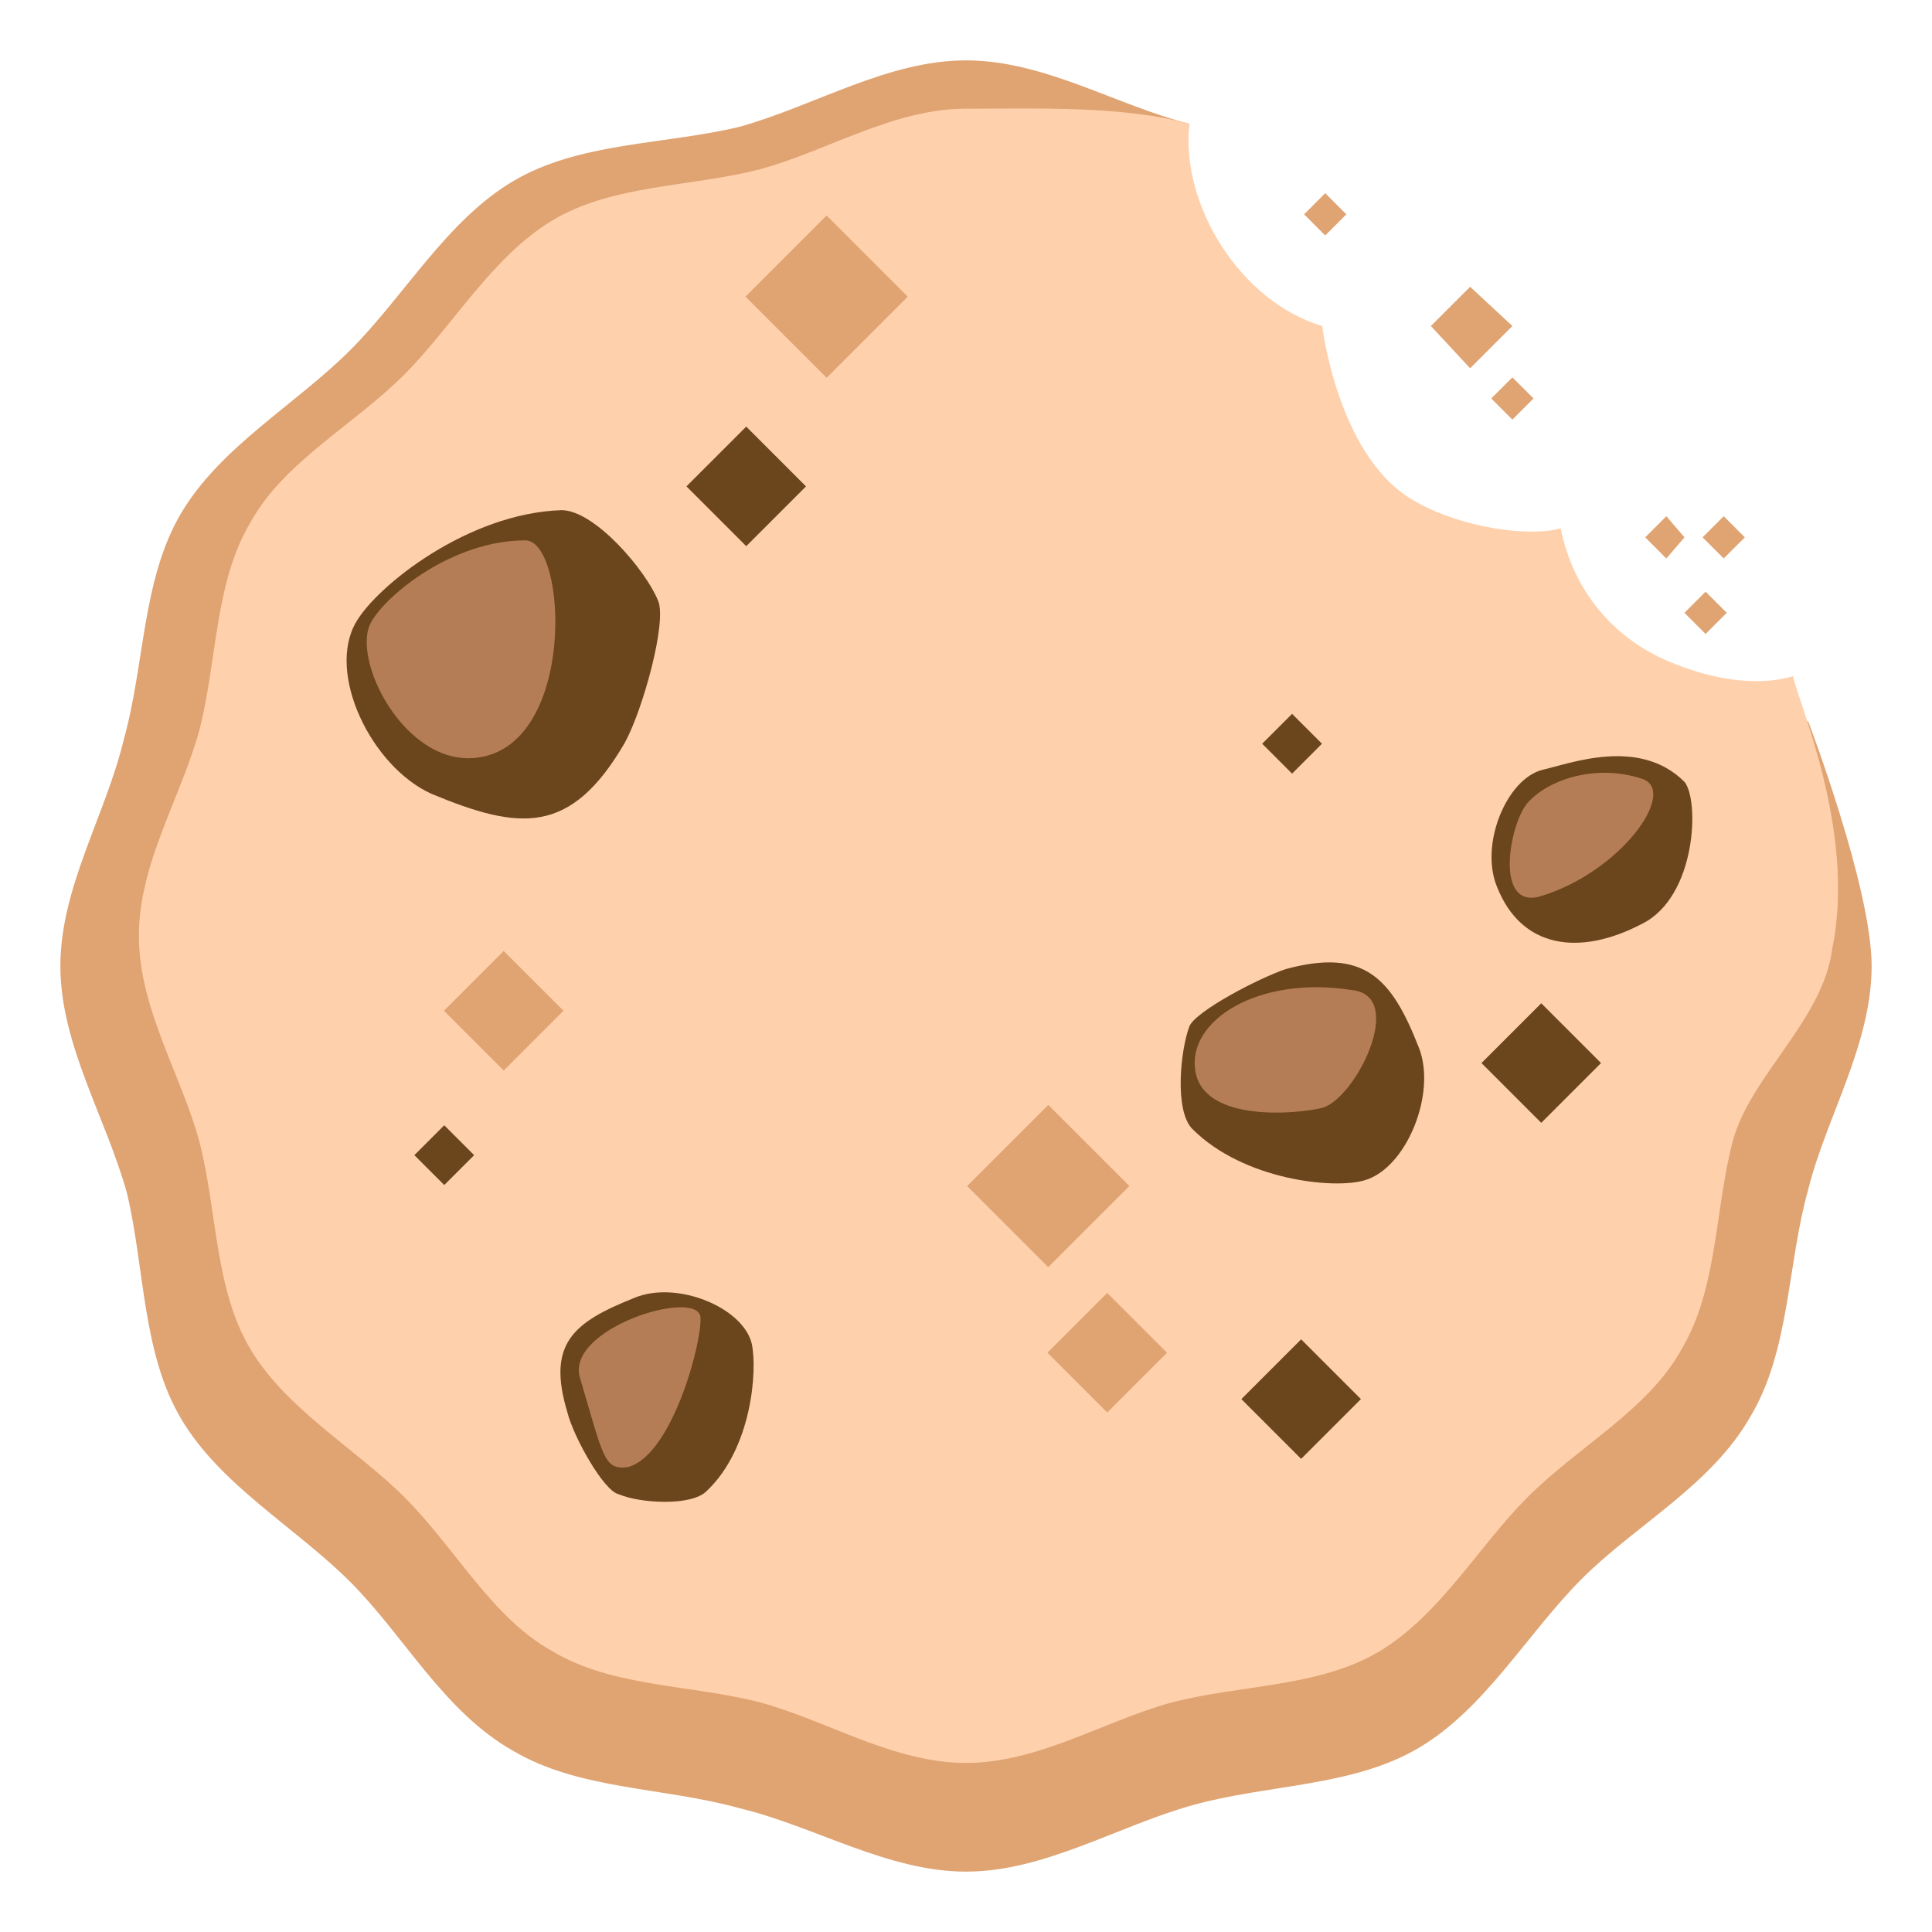 <svg xmlns="http://www.w3.org/2000/svg" viewBox="0 0 64 64">
    <title>cookie</title>
    <path fill="#e0a372" d="M36.9 22.7l2.5-18.6C37 3.5 34.6 2 32 2c-2.6 0-5 1.5-7.5 2.2-2.5.6-5.3.5-7.5 1.8s-3.6 3.8-5.4 5.6C9.8 13.4 7.3 14.8 6 17c-1.3 2.2-1.2 5-1.9 7.5C3.5 27 2 29.4 2 32c0 2.6 1.5 5 2.2 7.5.6 2.5.5 5.3 1.8 7.5s3.8 3.6 5.6 5.4c1.8 1.8 3.1 4.3 5.4 5.6 2.2 1.3 5 1.2 7.5 1.9 2.5.6 4.9 2.1 7.5 2.1 2.6 0 5-1.5 7.5-2.2 2.5-.7 5.3-.6 7.5-1.9 2.2-1.3 3.6-3.8 5.4-5.6 1.8-1.8 4.3-3.1 5.6-5.4 1.3-2.2 1.2-5 1.9-7.5.6-2.4 2.1-4.8 2.1-7.4 0-2.6-2.1-8.1-2.1-8.1l-23-1.2"/>
    <path fill="#fed0ac" d="M59.4 22.4c-1 .3-2.4.2-3.9-.4-2.1-.8-3.4-2.5-3.8-4.5-1 .3-3.4 0-5-1-2.4-1.5-2.9-5.7-2.9-5.7-2.7-.8-4.7-4-4.4-6.7-2.2-.6-5-.5-7.4-.5-2.4 0-4.6 1.4-6.8 2-2.3.6-4.9.5-6.9 1.7s-3.3 3.5-4.9 5.1c-1.7 1.7-4 2.9-5.1 4.9-1.2 2-1.1 4.6-1.7 6.9-.6 2.2-2 4.4-2 6.8 0 2.4 1.4 4.6 2 6.8.6 2.3.5 4.9 1.7 6.9s3.5 3.3 5.1 4.9c1.7 1.7 2.9 4 4.9 5.1 2 1.2 4.6 1.1 6.9 1.7 2.2.6 4.4 2 6.8 2 2.4 0 4.6-1.4 6.8-2 2.3-.6 4.9-.5 6.9-1.7s3.3-3.5 4.9-5.1c1.7-1.7 4-2.9 5.1-4.9 1.2-2 1.1-4.6 1.7-6.9.6-2.2 3-4 3.3-6.4.8-3.9-1.2-8.3-1.3-9"/>
    <g fill="#e0a372">
        <path d="M50.1 10.8l-1.4 1.4-1.3-1.4 1.3-1.3zM55.8 17.8l-.6.7-.7-.7.7-.7zM50.8 13.2l-.7.7-.7-.7.7-.7zM44.6 7.1l-.7.7-.7-.7.7-.7zM57.2 20.3l-.7.7-.7-.7.7-.7zM57.8 17.8l-.7.7-.7-.7.7-.7z"/>
    </g>
    <path fill="#6b451b" d="M11.8 20.6c-1 1.7.5 4.8 2.5 5.7 2.9 1.2 4.6 1.4 6.4-1.7.6-1.1 1.4-4 1.1-4.7-.4-1-2.1-3-3.2-3-3.1.1-6.1 2.5-6.8 3.7"/>
    <path fill="#b47d56" d="M12.3 20.6c-.7 1.2 1.1 4.8 3.5 4.5 3.3-.4 3-7.2 1.6-7.2-2.4 0-4.6 1.8-5.1 2.7"/>
    <path fill="#6b451b" d="M45.2 39.1c1.4-.4 2.4-2.9 1.8-4.4-.9-2.3-1.8-3.3-4.4-2.6-.9.3-3 1.4-3.2 1.9-.3.8-.5 2.8.1 3.4 1.7 1.7 4.7 2 5.7 1.7"/>
    <path fill="#b47d56" d="M43.8 36.7c1.1-.3 2.8-3.7 1-3.9-3.1-.5-5.5 1-5.2 2.7.3 1.7 3.4 1.4 4.2 1.2"/>
    <path fill="#6b451b" d="M24.9 44.5c-.3-1.2-2.5-2.1-3.9-1.5-2 .8-2.9 1.5-2.2 3.8.2.8 1.2 2.6 1.7 2.7.7.3 2.4.4 2.9-.1 1.5-1.4 1.7-4 1.5-4.9"/>
    <path fill="#b47d56" d="M23.2 43.6c-.2-.9-4.4.4-4 2 .8 2.7.8 3.1 1.6 3 1.5-.4 2.5-4.3 2.4-5"/>
    <path fill="#6b451b" d="M51.1 25.5c-1.2.3-2.1 2.5-1.5 3.9.8 2 2.7 2.3 4.8 1.2 1.8-.9 1.9-4.1 1.4-4.7-1.5-1.5-3.8-.6-4.7-.4"/>
    <path fill="#b47d56" d="M50.6 26.6c-.6.7-1.1 3.5.4 3.1 2.7-.8 4.6-3.5 3.4-3.9-1.5-.5-3.1 0-3.8.8"/>
    <path fill="#6b451b" d="M22.74 16.112l1.98-1.98 1.98 1.98-1.98 1.98z"/>
    <g fill="#e0a372">
        <path d="M14.706 33.483l1.979-1.98 1.98 1.979-1.979 1.98zM34.698 44.811l1.98-1.98 1.98 1.98-1.98 1.98zM32.038 39.289l2.687-2.687 2.687 2.687-2.687 2.687zM24.696 9.827l2.687-2.687 2.687 2.687-2.687 2.687z"/>
    </g>
    <g fill="#6b451b">
        <path d="M41.122 46.347l1.98-1.98 1.98 1.98-1.98 1.98zM49.076 35.215l1.98-1.98 1.98 1.98-1.98 1.98zM41.812 24.637l.99-.99.99.99-.99.99zM13.726 38.266l.99-.99.99.99-.99.99z"/>
    </g>
</svg>
